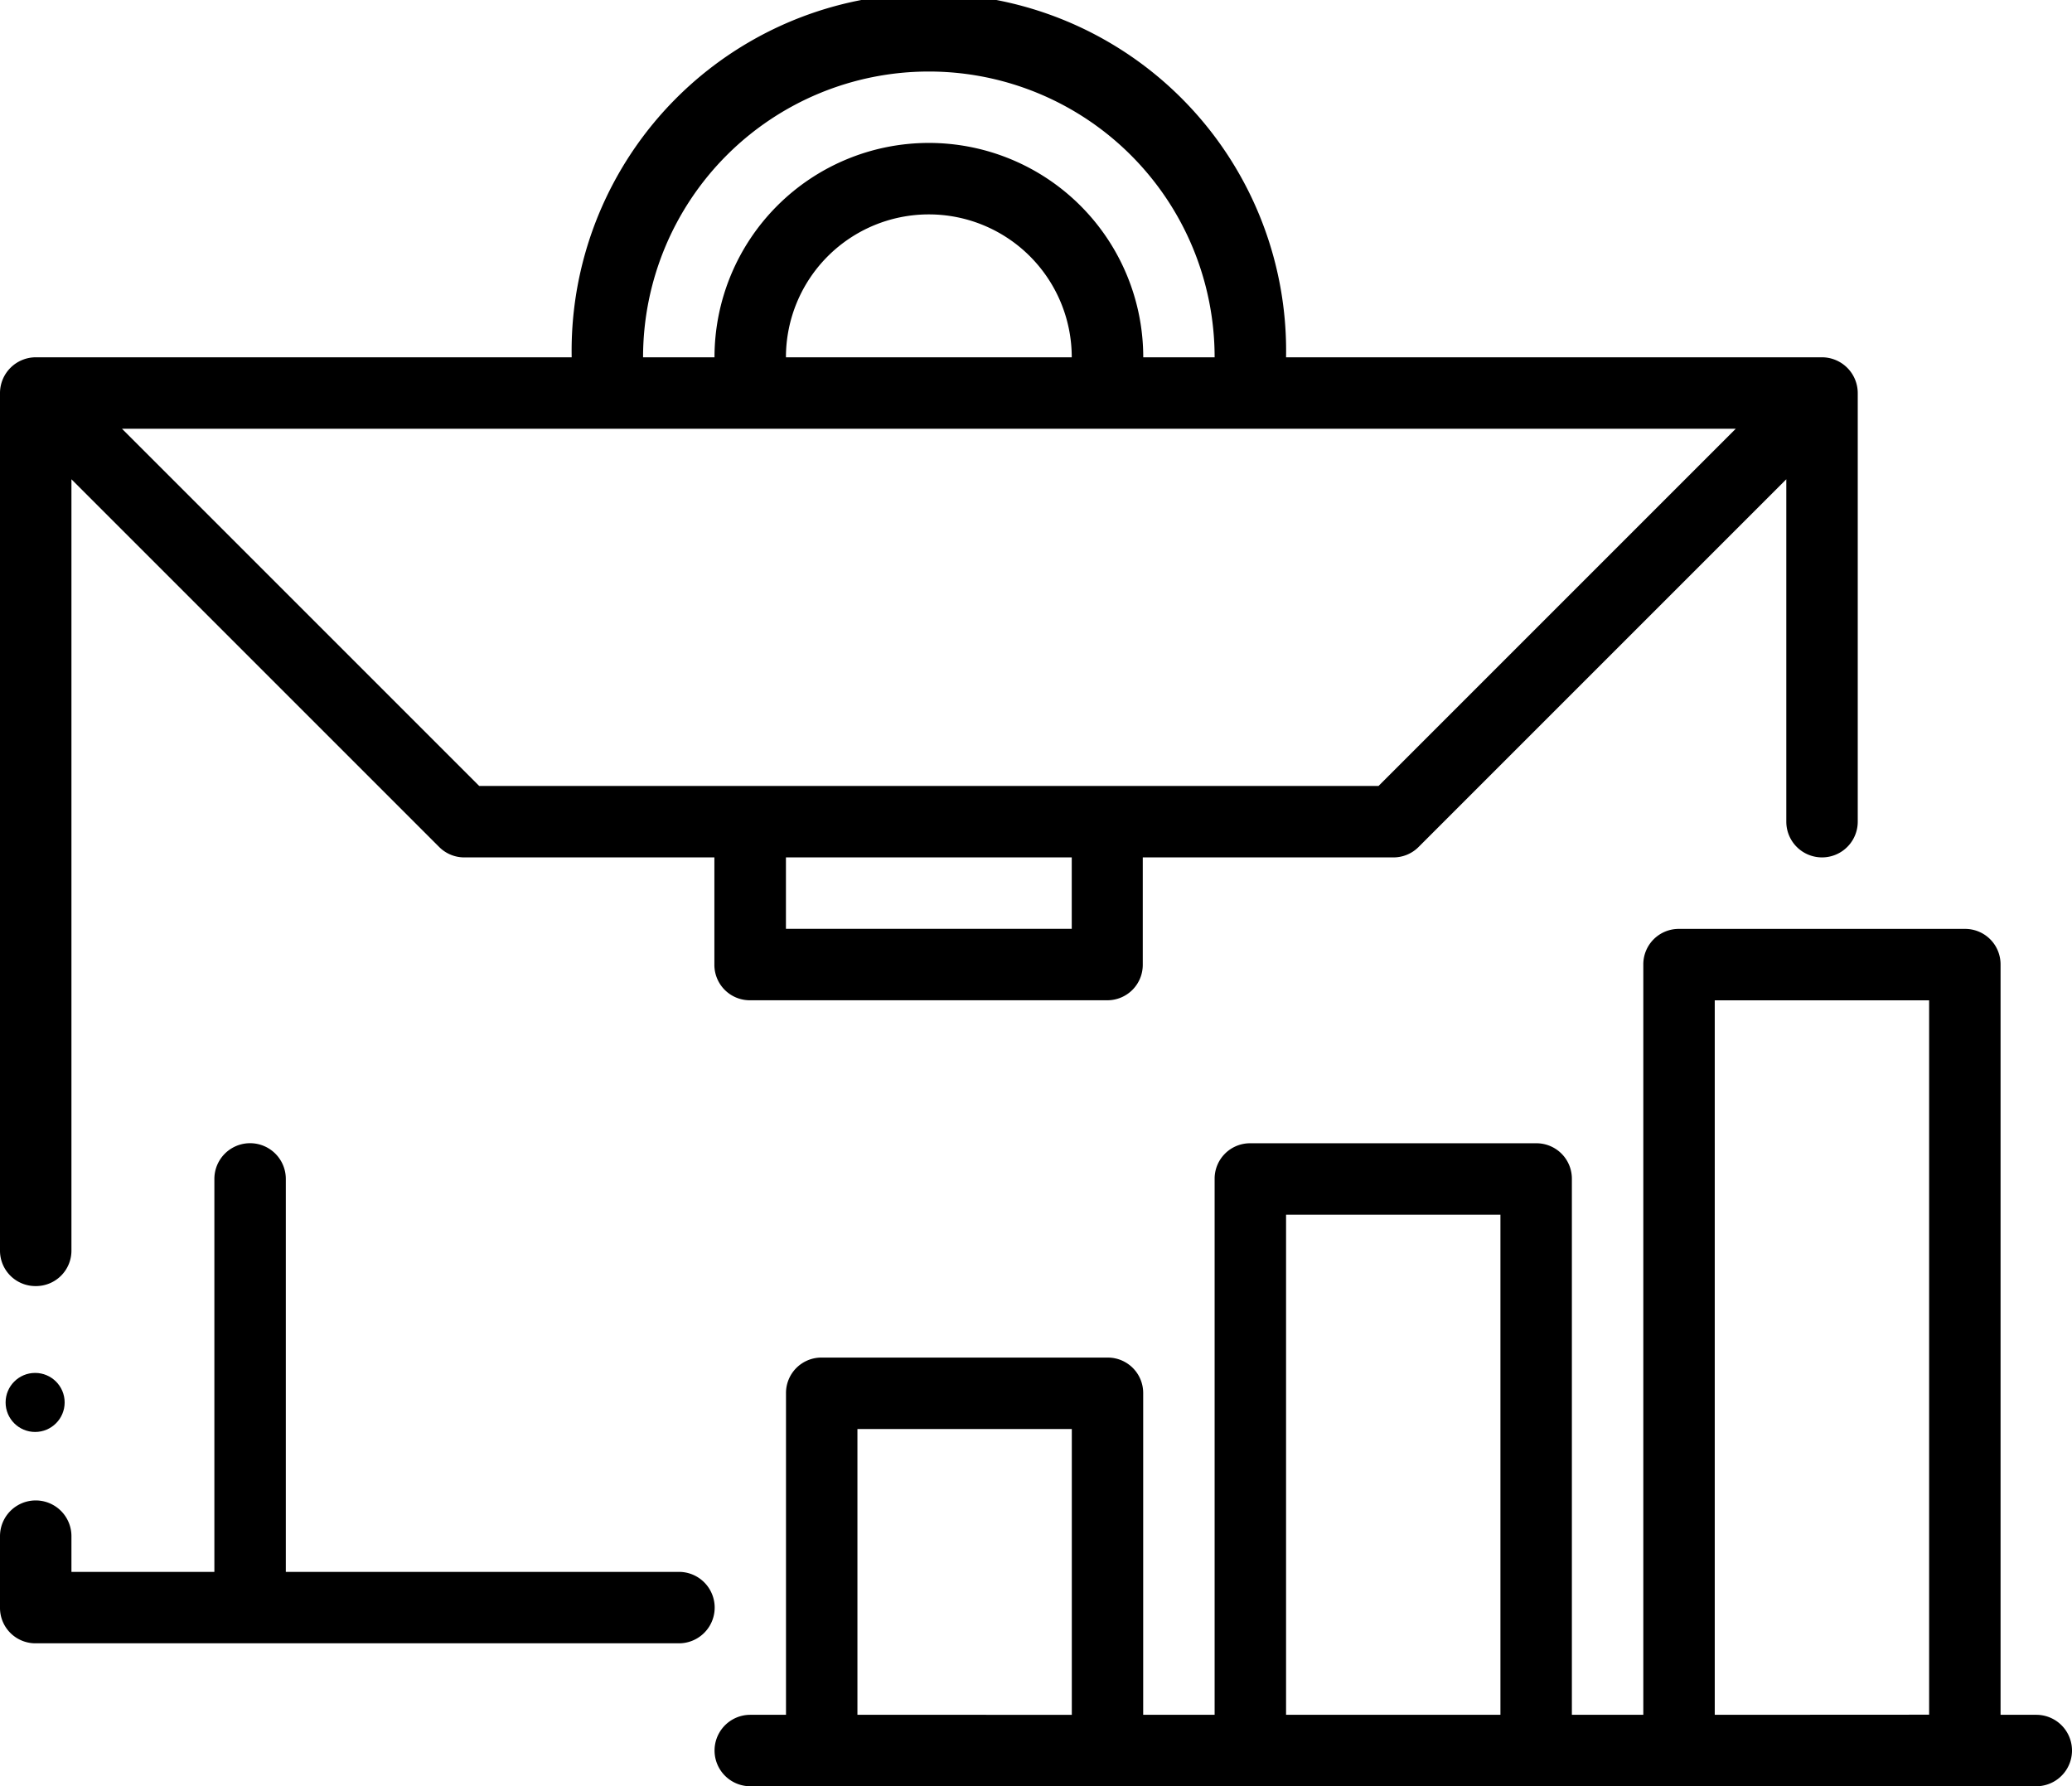<svg xmlns="http://www.w3.org/2000/svg" width="35.095" height="30.255" viewBox="0 0 35.095 30.255">
  <g id="proposal_8855444" transform="translate(-1.5 -3.499)">
    <path id="Trazado_1027821" data-name="Trazado 1027821" d="M33.888,29.812h-.605V17.105a.6.6,0,0,0-.605-.605H27.837a.6.6,0,0,0-.605.605V29.812h-1.21V20.736a.6.6,0,0,0-.605-.605H20.576a.6.6,0,0,0-.605.605v9.076h-1.21V24.366a.6.6,0,0,0-.6-.605H13.316a.6.6,0,0,0-.605.605v5.446h-.605a.605.605,0,0,0,0,1.21H33.888a.605.605,0,1,0,0-1.21Zm-19.967,0V24.971h3.631v4.841Zm7.26,0V21.341h3.631v8.471Zm7.261,0V17.71h3.631v12.1Z" transform="translate(2.102 2.733)"/>
    <path id="Trazado_1027822" data-name="Trazado 1027822" d="M13,26.761H6.341V20.105a.605.605,0,1,0-1.21,0v6.656H2.71v-.605a.605.605,0,1,0-1.21,0v1.21a.6.6,0,0,0,.605.605H13a.605.605,0,1,0,0-1.21Z" transform="translate(0 3.363)"/>
    <circle id="Elipse_11828" data-name="Elipse 11828" cx="0.5" cy="0.5" r="0.5" transform="translate(1.595 26.754)"/>
    <path id="Trazado_1027823" data-name="Trazado 1027823" d="M2.105,25.283a.6.6,0,0,0,.605-.605V11.617l6.228,6.228a.6.6,0,0,0,.428.177H13.6v1.815a.6.6,0,0,0,.605.605h6.051a.6.6,0,0,0,.6-.6V18.022H25.1a.6.6,0,0,0,.428-.177l6.228-6.228v5.8a.605.605,0,0,0,1.21,0V10.156a.607.607,0,0,0-.605-.605H23.283a6.051,6.051,0,1,0-12.1,0H2.105a.607.607,0,0,0-.605.605V24.678a.6.6,0,0,0,.605.605Zm17.548-6.051H14.812v-1.21h4.841ZM30.9,10.761l-6.051,6.051H9.617L3.566,10.761ZM14.812,9.551v0a2.42,2.42,0,1,1,4.841,0Zm-2.42,0a4.84,4.84,0,1,1,9.681,0H20.864a3.631,3.631,0,0,0-7.262,0l-1.21,0Z" transform="translate(0 0)"/>
  </g>
</svg>
